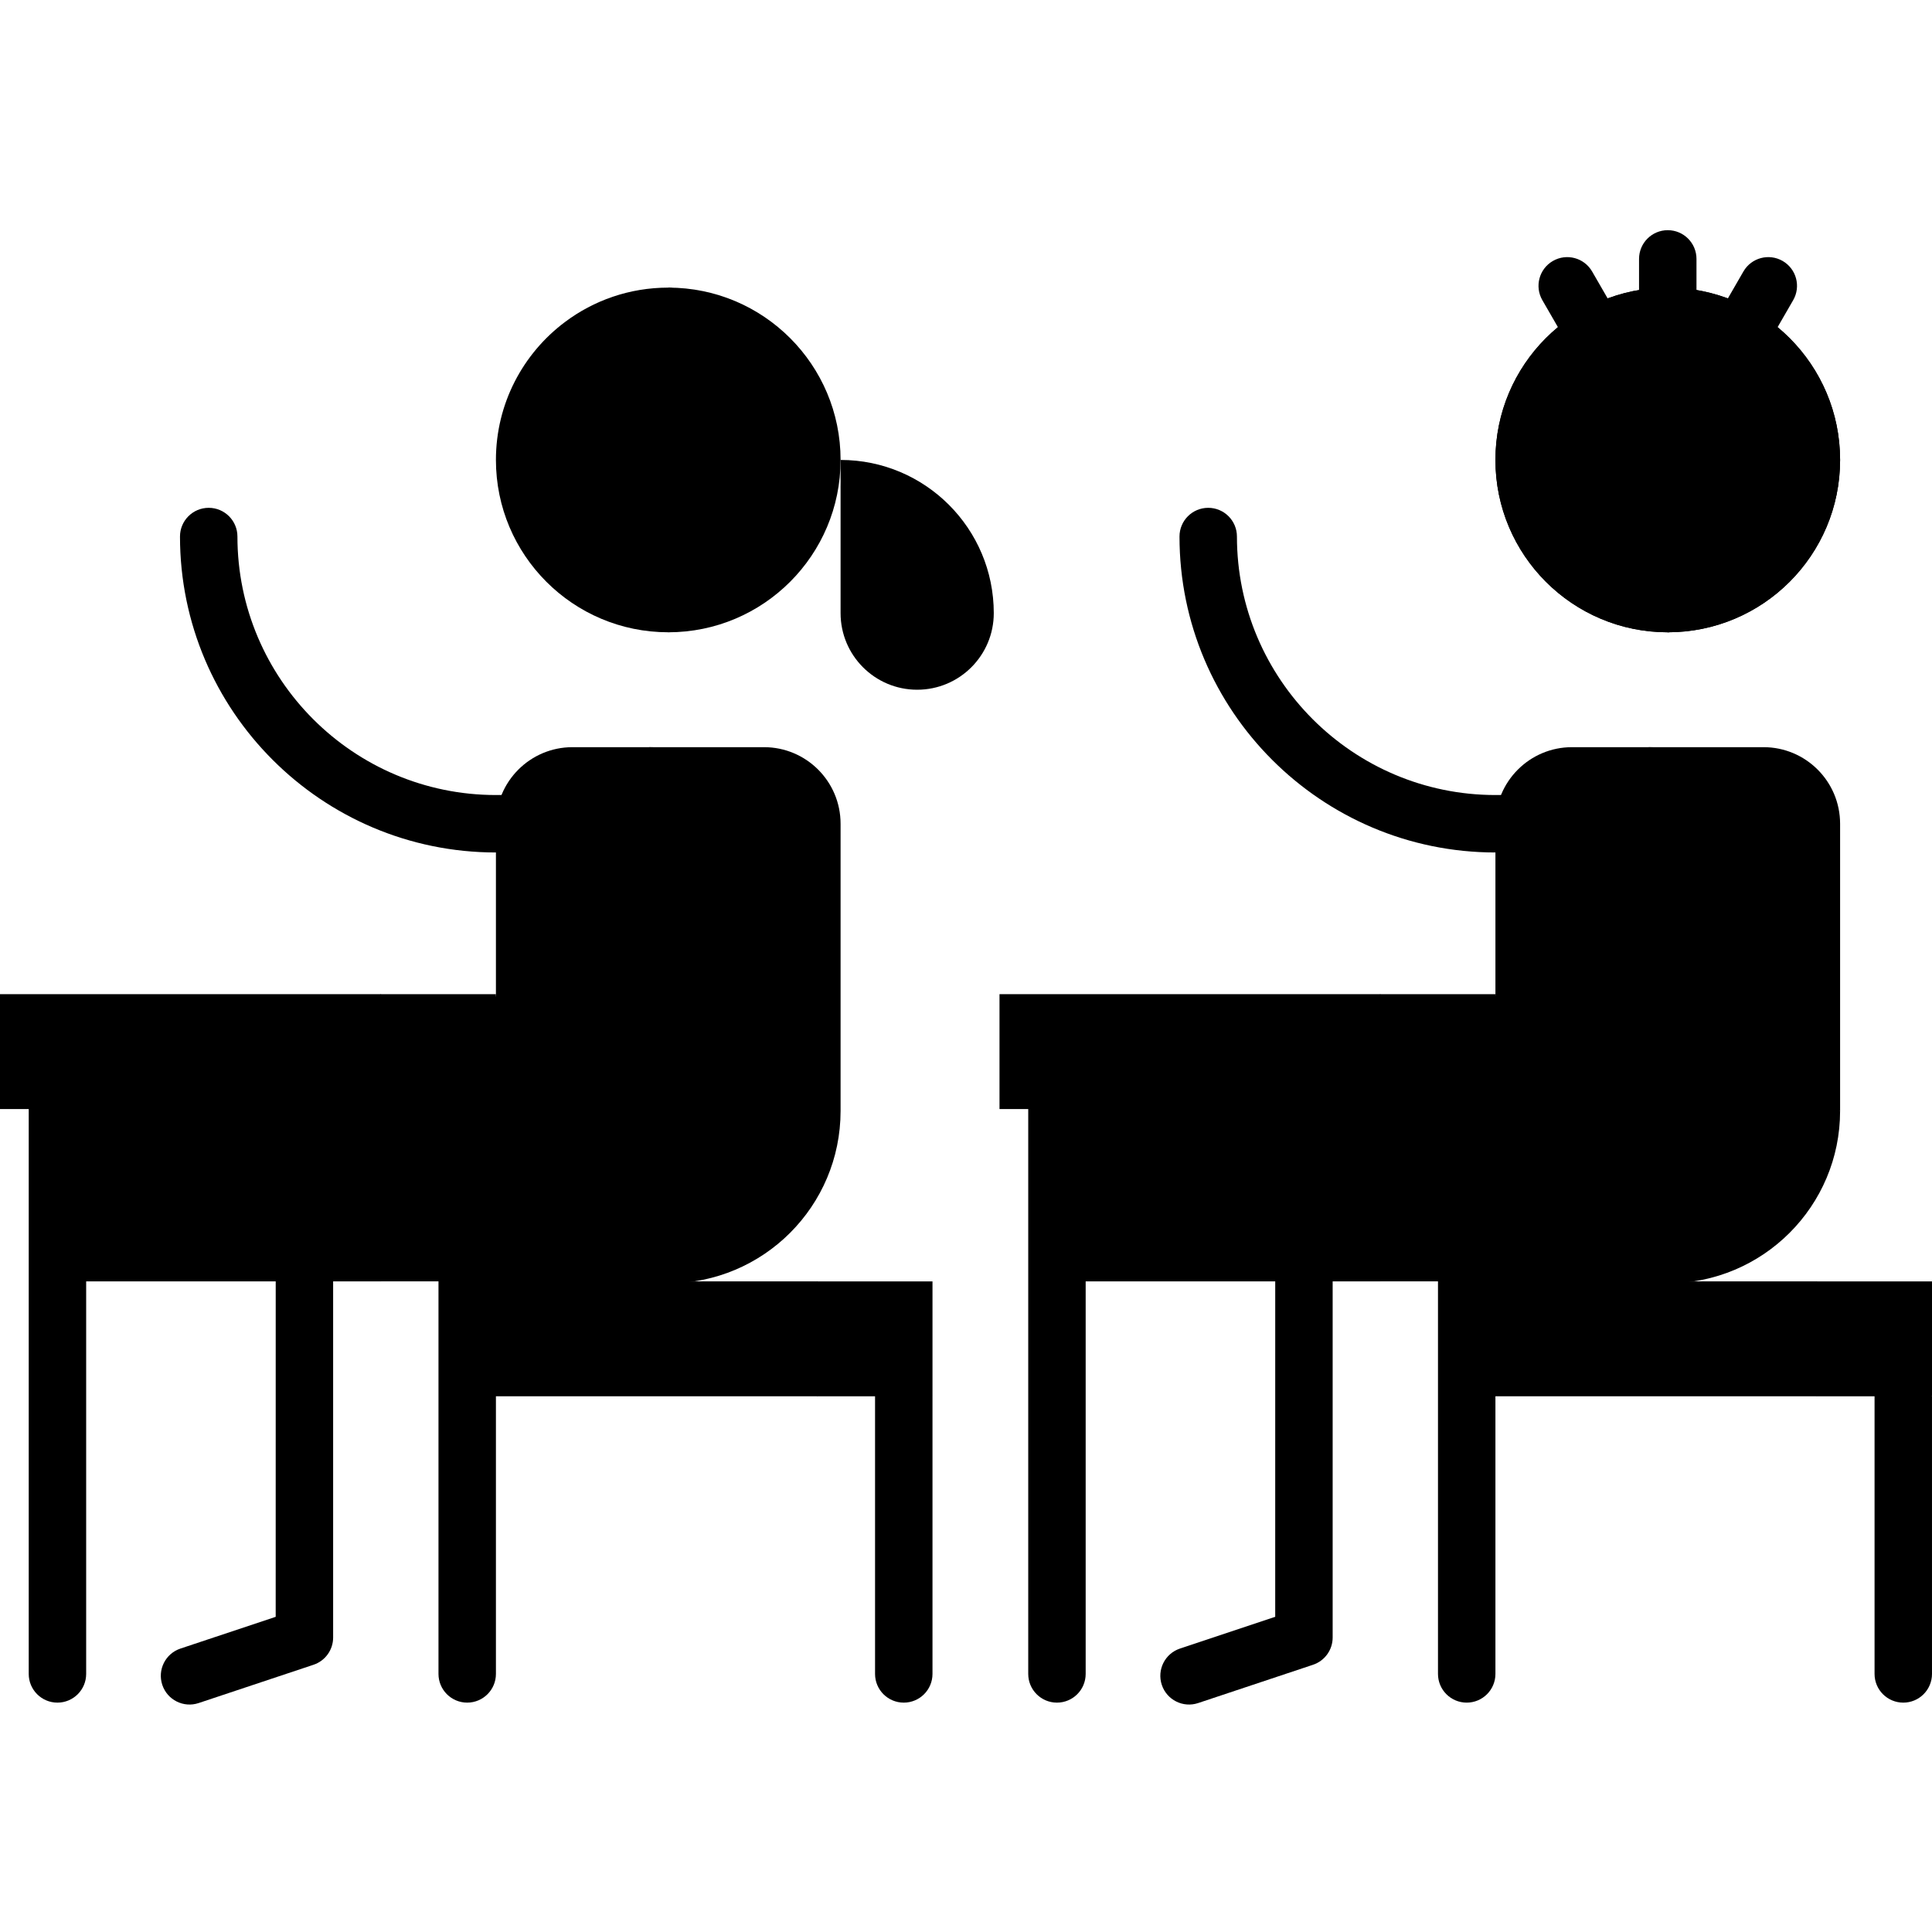 <?xml version="1.0"?>
<svg xmlns="http://www.w3.org/2000/svg" viewBox="0 -61 512 512" width="512px" height="512px"><g><path d="m396.305 149.691c-37.773 0-68.504-30.73-68.504-68.504 0-4.203-3.406-7.609-7.609-7.609-4.207 0-7.613 3.406-7.613 7.609 0 46.168 37.562 83.727 83.727 83.727h44.867v-15.223zm0 0" fill="#000000" data-original="#000000" class="active-path"/><path d="m131.426 149.691c-37.773 0-68.504-30.73-68.504-68.504 0-4.203-3.406-7.609-7.613-7.609-4.203 0-7.609 3.406-7.609 7.609 0 46.168 37.559 83.727 83.727 83.727h45.668v-15.223zm0 0" fill="#000000" data-original="#000000" class="active-path"/><path d="m202.465 137.008h-30.445l5.074 65.965v76.117c25.223 0 45.668-20.449 45.668-45.672v-76.113c0-11.211-9.086-20.297-20.297-20.297zm0 0" fill="#000000" data-original="#000000" class="active-path"/><path d="m172.02 137.008h-20.297c-11.211 0-20.297 9.086-20.297 20.297v45.668l-30.445 30.449 30.445 45.668 22.832 15.223 22.836-15.223c8.406 0 15.223-20.449 15.223-45.672v-76.113c0-11.211-9.086-20.297-20.297-20.297zm0 0" fill="#000000" data-original="#000000" class="active-path"/><path d="m243.059 121.785c-11.207 0-20.297-9.09-20.297-20.297v-40.598c22.422 0 40.598 18.176 40.598 40.598 0 11.207-9.09 20.297-20.301 20.297zm0 0" fill="#000000" data-original="#000000" class="active-path"/><path d="m191.395 45.211-14.301 61.352c25.223 0 45.668-20.449 45.668-45.672zm0 0" fill="#000000" data-original="#000000" class="active-path"/><path d="m192.316 60.891c0-5.508-.324-10.789-.922-15.68l-41.703-20.852c-11.094 8.332-18.266 21.594-18.266 36.531 0 25.223 20.445 45.668 45.668 45.668 8.406.004 15.223-20.445 15.223-45.668zm0 0" fill="#000000" data-original="#000000" class="active-path"/><path d="m177.094 15.223 15.121 40.426c9.555 3.391 19.832 5.242 30.547 5.242 0-25.223-20.445-45.668-45.668-45.668zm0 0" fill="#000000" data-original="#000000" class="active-path"/><path d="m177.094 15.223c-10.281 0-19.77 3.398-27.402 9.137 10.688 14.227 25.438 25.227 42.523 31.289-.867-22.75-7.305-40.426-15.121-40.426zm0 0" fill="#000000" data-original="#000000" class="active-path"/><path d="m441.973 202.973v76.117c25.223 0 45.672-20.449 45.672-45.672zm0 0" fill="#000000" data-original="#000000" class="active-path"/><path d="m457.195 233.418v-15.223h-91.336l30.445 60.895 22.836 15.223 22.832-15.223c8.41 0 15.223-20.449 15.223-45.672zm0 0" fill="#000000" data-original="#000000" class="active-path"/><path d="m467.348 137.008h-30.449l20.297 96.41h30.449v-76.113c0-11.211-9.09-20.297-20.297-20.297zm0 0" fill="#000000" data-original="#000000" class="active-path"/><path d="m436.898 137.008h-20.297c-11.211 0-20.297 9.086-20.297 20.297v45.668l-30.445 30.445h91.336v-76.113c0-11.211-9.086-20.297-20.297-20.297zm0 0" fill="#000000" data-original="#000000" class="active-path"/><path d="m472.422 8.16c-3.641-2.102-8.297-.855-10.398 2.785l-18.297 31.688 13.184 7.613 18.297-31.691c2.102-3.641.852-8.293-2.785-10.395zm0 0" fill="#000000" data-original="#000000" class="active-path"/><path d="m441.973 0c-4.203 0-7.609 3.406-7.609 7.613v24.871l-12.438-21.539c-2.102-3.641-6.758-4.887-10.398-2.785-3.641 2.102-4.887 6.754-2.785 10.395l24.609 42.625h16.234v-53.566c0-4.207-3.406-7.613-7.613-7.613zm0 0" fill="#000000" data-original="#000000" class="active-path"/><path d="m441.973 15.223v91.34c25.223 0 45.672-20.449 45.672-45.672s-20.449-45.668-45.672-45.668zm0 0" fill="#000000" data-original="#000000" class="active-path"/><path d="m457.195 60.891c0-25.223-6.812-45.668-15.223-45.668-25.223 0-45.668 20.445-45.668 45.668s20.445 45.672 45.668 45.672c8.41 0 15.223-20.449 15.223-45.672zm0 0" fill="#000000" data-original="#000000" class="active-path"/><path d="m441.973 15.223v91.34c25.223 0 45.672-20.449 45.672-45.672s-20.449-45.668-45.672-45.668zm0 0" fill="#000000" data-original="#000000" class="active-path"/><path d="m457.195 60.891c0-25.223-6.812-45.668-15.223-45.668-25.223 0-45.668 20.445-45.668 45.668s20.445 45.672 45.668 45.672c8.41 0 15.223-20.449 15.223-45.672zm0 0" fill="#000000" data-original="#000000" class="active-path"/><path d="m496.777 298.879v83.727c0 4.203 3.406 7.609 7.609 7.609 4.207 0 7.613-3.406 7.613-7.609v-73.578zm0 0" fill="#000000" data-original="#000000" class="active-path"/><path d="m481.555 278.582-20.297 15.223 20.297 15.223h30.445v-30.445zm0 0" fill="#000000" data-original="#000000" class="active-path"/><path d="m388.695 278.578h92.859v30.449h-92.859zm0 0" fill="#000000" data-original="#000000" class="active-path"/><path d="m381.082 258.281v124.324c0 4.203 3.406 7.609 7.613 7.609 4.203 0 7.609-3.406 7.609-7.609v-104.027zm0 0" fill="#000000" data-original="#000000" class="active-path"/><path d="m272.492 222.762v159.844c0 4.203 3.406 7.609 7.609 7.609 4.207 0 7.613-3.406 7.613-7.609v-159.844zm0 0" fill="#000000" data-original="#000000" class="active-path"/><path d="m337.949 251.18c-.004 0-.004 116.293-.004 116.293l-25.242 8.414c-3.988 1.328-6.141 5.641-4.812 9.629s5.641 6.145 9.629 4.812l30.441-10.148c3.109-1.035 5.207-3.945 5.207-7.219v-114.176zm0 0" fill="#000000" data-original="#000000" class="active-path"/><path d="m396.305 278.578h-30.445l-64.445-60.891 94.891 15.223zm0 0" fill="#000000" data-original="#000000" class="active-path"/><path d="m280.102 217.688h85.758v60.891h-85.758zm0 0" fill="#000000" data-original="#000000" class="active-path"/><path d="m365.859 202.465-30.445 15.223 30.445 15.223h30.445v-30.445zm0 0" fill="#000000" data-original="#000000" class="active-path"/><path d="m264.879 202.465h100.98v30.445h-100.98zm0 0" fill="#000000" data-original="#000000" class="active-path"/><path d="m231.898 298.879v83.727c0 4.203 3.406 7.609 7.609 7.609 4.207 0 7.613-3.406 7.613-7.609v-73.578zm0 0" fill="#000000" data-original="#000000" class="active-path"/><path d="m216.676 278.582-20.301 15.223 20.301 15.223h30.445v-30.445zm0 0" fill="#000000" data-original="#000000" class="active-path"/><path d="m123.812 278.578h92.863v30.449h-92.863zm0 0" fill="#000000" data-original="#000000" class="active-path"/><path d="m116.203 258.281v124.324c0 4.203 3.406 7.609 7.609 7.609 4.207 0 7.613-3.406 7.613-7.609v-104.027zm0 0" fill="#000000" data-original="#000000" class="active-path"/><path d="m7.613 222.762v159.844c0 4.203 3.406 7.609 7.609 7.609s7.613-3.406 7.613-7.609v-159.844zm0 0" fill="#000000" data-original="#000000" class="active-path"/><path d="m73.07 251.18c-.008 0-.008 116.293-.008 116.293l-25.238 8.414c-3.988 1.328-6.145 5.641-4.812 9.629 1.328 3.988 5.641 6.145 9.625 4.812l30.445-10.148c3.109-1.035 5.203-3.945 5.203-7.219v-114.176zm0 0" fill="#000000" data-original="#000000" class="active-path"/><path d="m131.426 278.578h-30.445l-64.445-60.891 94.891 15.223zm0 0" fill="#000000" data-original="#000000" class="active-path"/><path d="m15.223 217.688h85.758v60.891h-85.758zm0 0" fill="#000000" data-original="#000000" class="active-path"/><path d="m100.98 202.465-30.449 15.223 30.449 15.223h30.445v-30.445zm0 0" fill="#000000" data-original="#000000" class="active-path"/><path d="m0 202.465h100.98v30.445h-100.98zm0 0" fill="#000000" data-original="#000000" class="active-path"/></g> </svg>
